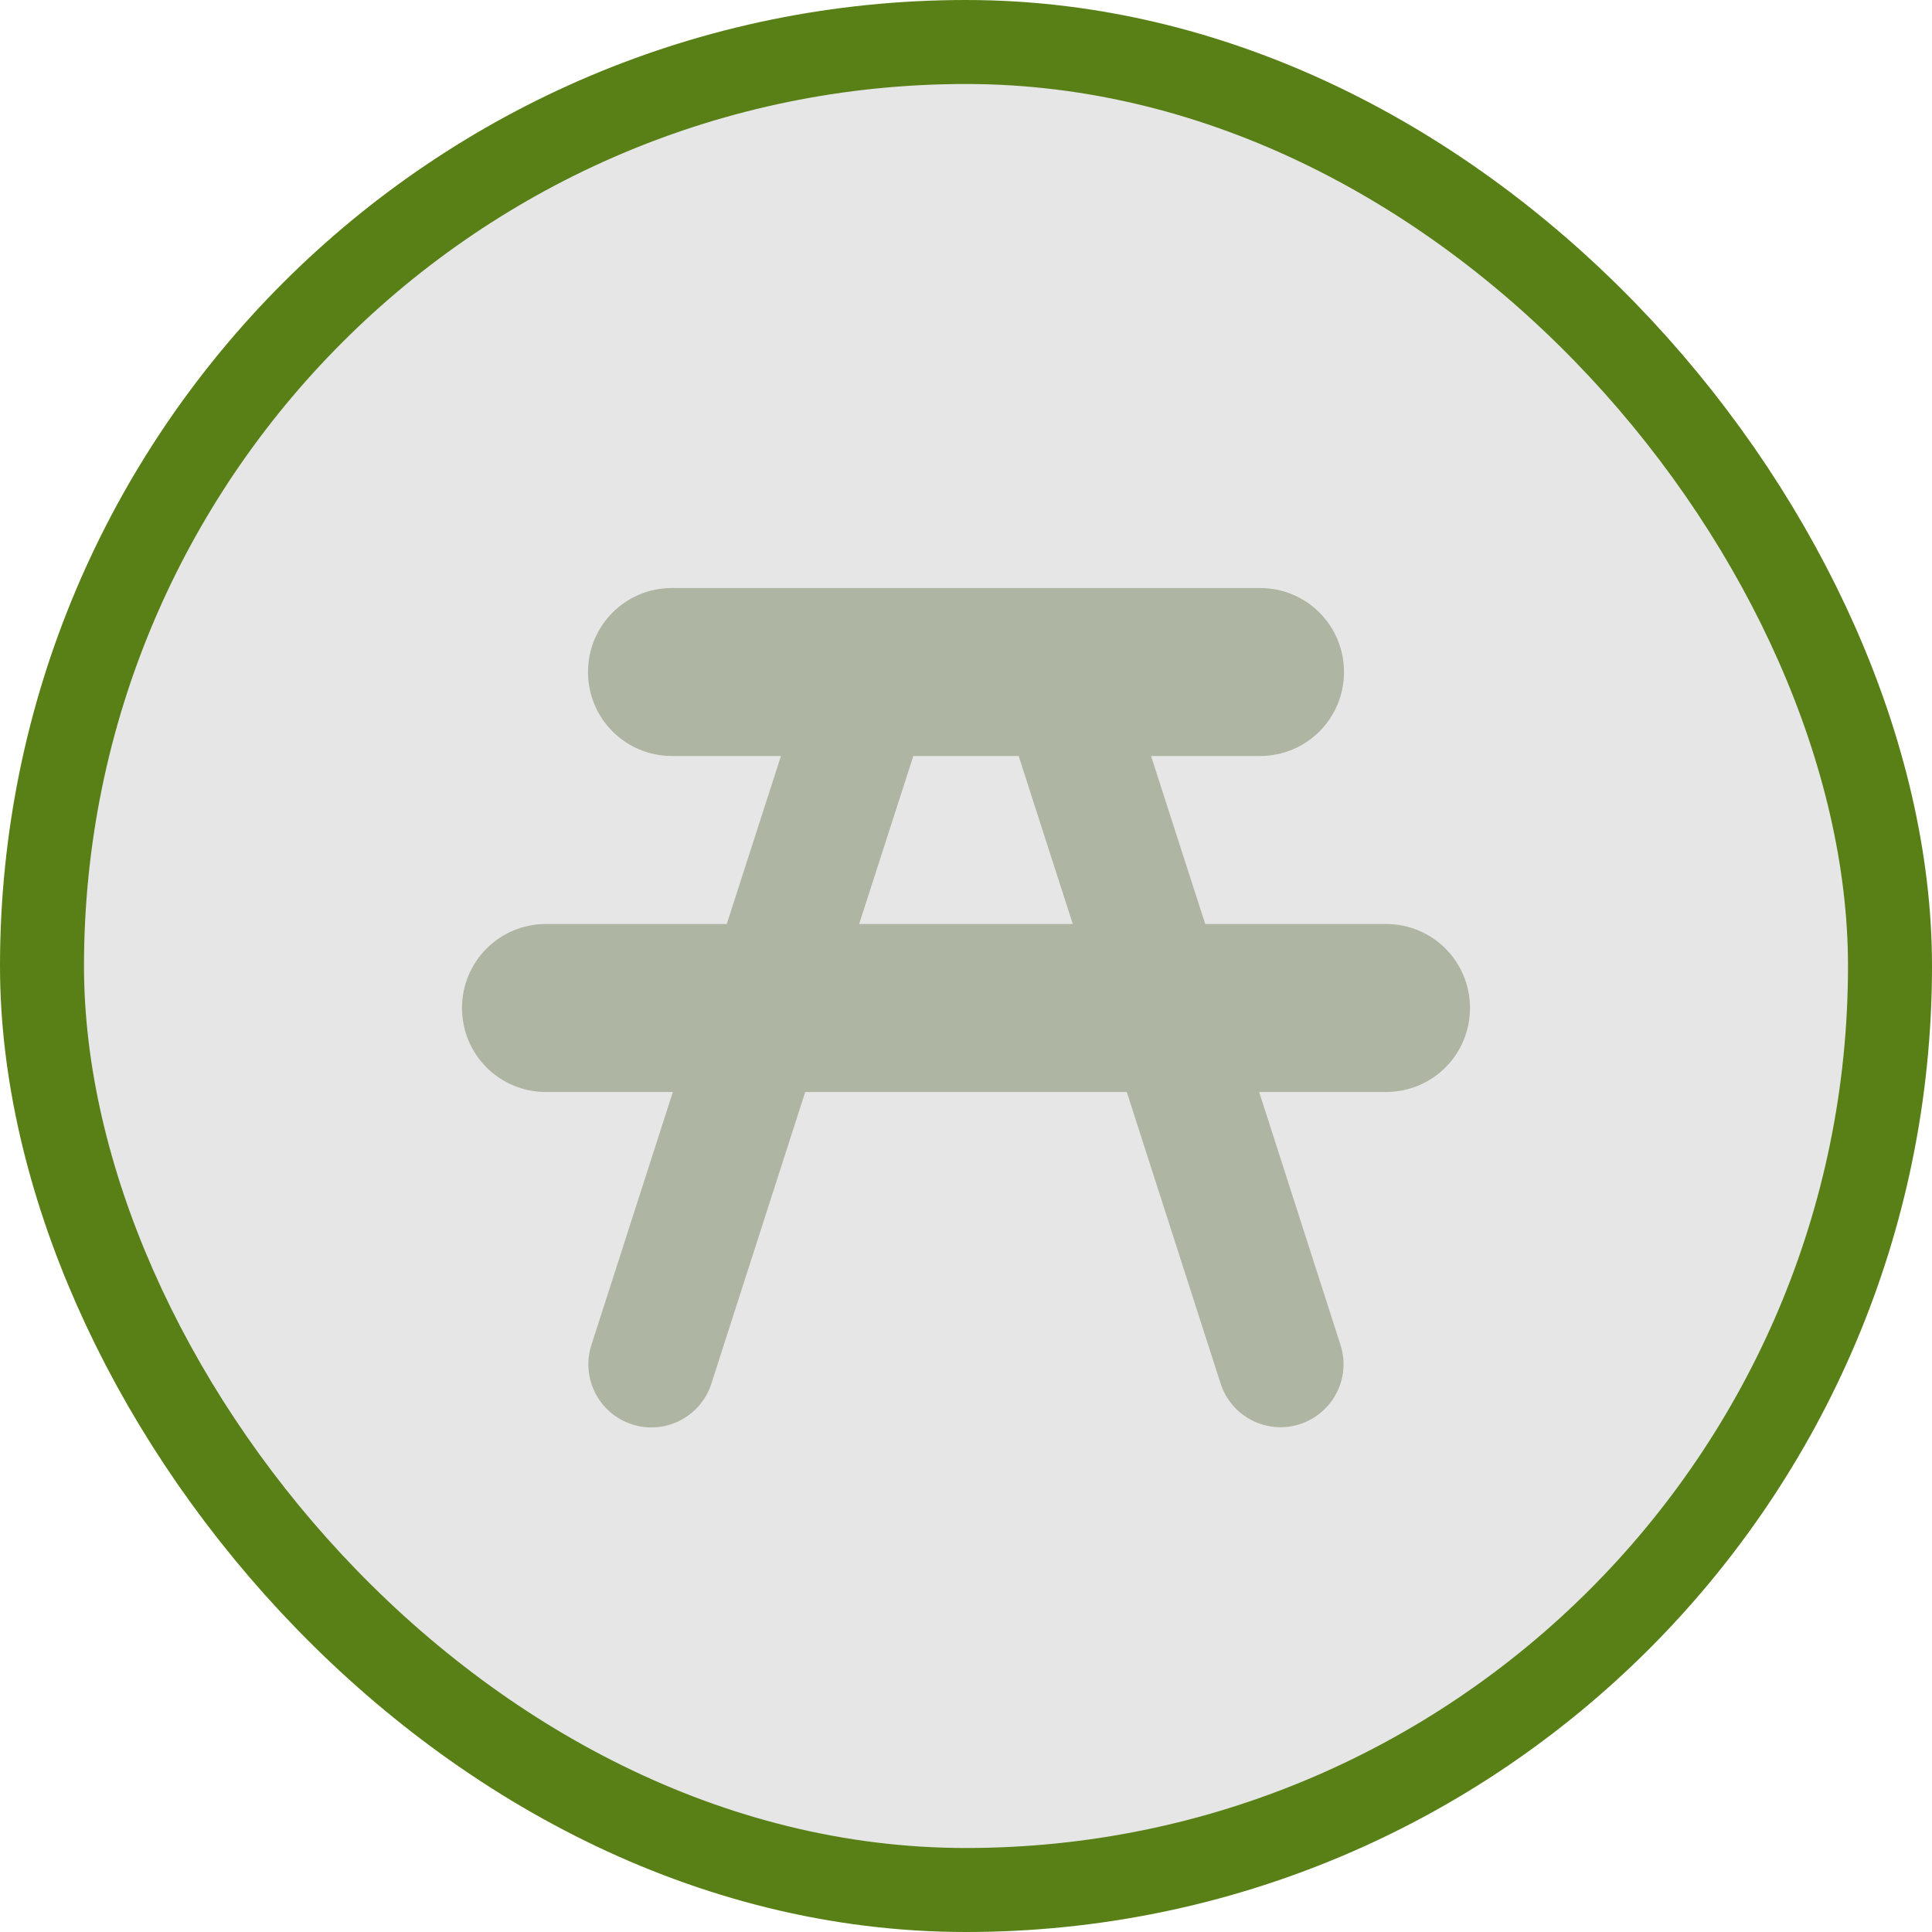 <svg xmlns="http://www.w3.org/2000/svg" viewBox="0 0 23 23" height="23" width="23"><title>picnic_site_15.svg</title><rect fill="none" x="0" y="0" width="23" height="23"></rect><rect x="1" y="1" rx="10.5" ry="10.5" width="21" height="21" stroke="#598017" style="stroke-linejoin:round;stroke-miterlimit:4;" fill="#598017" stroke-width="2"></rect><rect x="1" y="1" width="21" height="21" rx="10.5" ry="10.5" fill="#e6e6e6"></rect><path fill="rgba(113,130,91,0.48)" transform="translate(4 4)" d="M4,3C3.446,3,3,3.446,3,4s0.446,1,1,1h1.297
	L4.652,7H2.5c-0.554,0-1,0.446-1,1s0.446,1,1,1h1.51L3.041,12.01c-0.128,0.394,0.087,0.817,0.481,0.946
	s0.817-0.087,0.946-0.481c0.001-0.001,0.001-0.003,0.001-0.004L5.586,9h3.828l1.117,3.471
	c0.127,0.394,0.55,0.611,0.944,0.483s0.611-0.55,0.483-0.944l0,0L10.99,9H12.5c0.554,0,1-0.446,1-1s-0.446-1-1-1
	h-2.152L9.703,5H11c0.554,0,1-0.446,1-1s-0.446-1-1-1H4z M6.873,5H8.127l0.644,2h-2.543L6.873,5z"></path></svg>